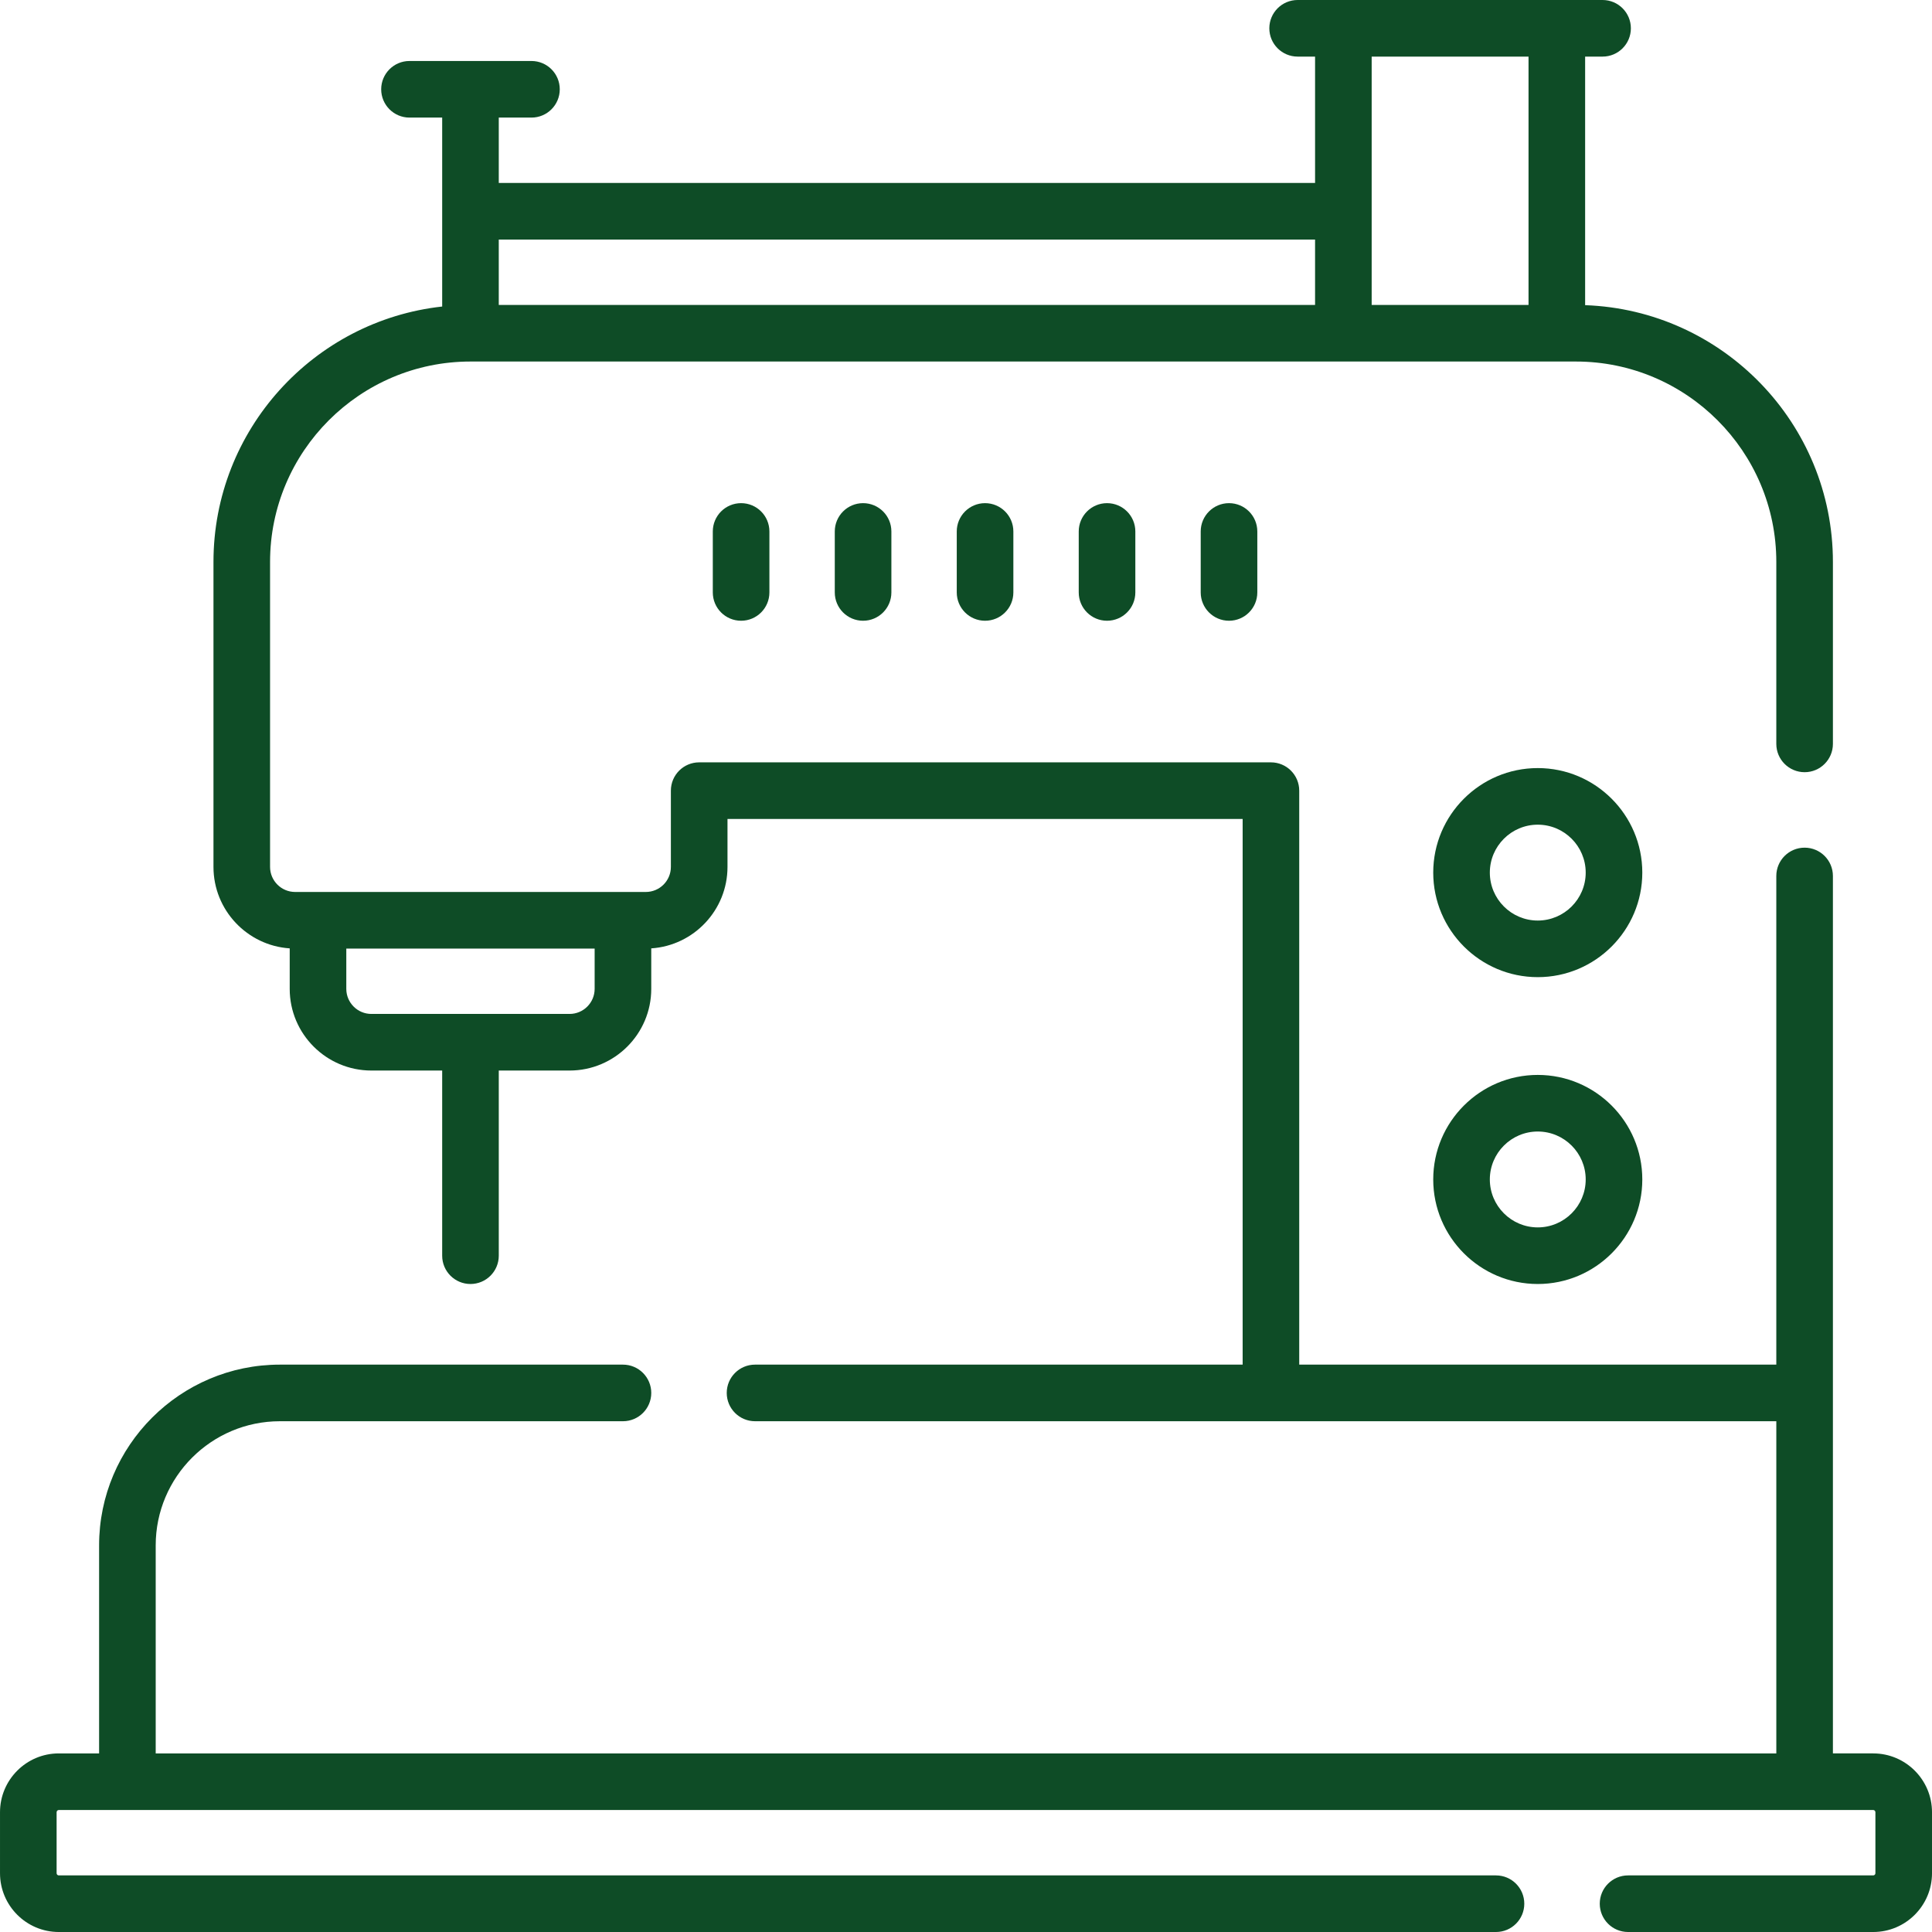 <?xml version="1.0"?>
<svg xmlns="http://www.w3.org/2000/svg" xmlns:xlink="http://www.w3.org/1999/xlink" xmlns:svgjs="http://svgjs.com/svgjs" version="1.1" width="512" height="512" x="0" y="0" viewBox="0 0 512 512" style="enable-background:new 0 0 512 512" xml:space="preserve"><g><g xmlns="http://www.w3.org/2000/svg"><g><path d="m496.42 464.67h-10.68v-232.53c0-4.142-3.358-7.5-7.5-7.5s-7.5 3.358-7.5 7.5v129.5h-126.43v-152.11c0-4.142-3.358-7.5-7.5-7.5h-151.52c-4.142 0-7.5 3.358-7.5 7.5v20.21c0 3.661-2.979 6.64-6.64 6.64h-92.94c-3.662 0-6.64-2.979-6.64-6.64v-80.82c0-29.285 23.825-53.11 53.11-53.11h292.95c29.285 0 53.11 23.825 53.11 53.11v48.22c0 4.142 3.358 7.5 7.5 7.5s7.5-3.358 7.5-7.5v-48.22c0-36.736-29.239-66.754-65.665-68.048v-65.872h4.622c4.142 0 7.5-3.358 7.5-7.5s-3.358-7.5-7.5-7.5h-80.813c-4.142 0-7.5 3.358-7.5 7.5s3.358 7.5 7.5 7.5h4.622v33.488h-216.327v-17.325h8.663c4.142 0 7.5-3.358 7.5-7.5s-3.358-7.5-7.5-7.5h-32.325c-4.142 0-7.5 3.358-7.5 7.5s3.358 7.5 7.5 7.5h8.663v50.07c-34.04 3.747-60.61 32.667-60.61 67.687v80.82c0 11.449 8.938 20.844 20.203 21.587v10.734c0 11.934 9.708 21.642 21.642 21.642h18.764v49.069c0 4.142 3.358 7.5 7.5 7.5s7.5-3.358 7.5-7.5v-49.069h18.764c11.934 0 21.643-9.708 21.643-21.642v-10.734c11.265-.742 20.205-10.137 20.205-21.587v-12.71h136.52v144.61h-129.221c-4.142 0-7.5 3.358-7.5 7.5s3.358 7.5 7.5 7.5h270.65v88.03h-429.48v-55.13c0-18.141 14.764-32.9 32.91-32.9h90.92c4.142 0 7.5-3.358 7.5-7.5s-3.358-7.5-7.5-7.5h-90.92c-26.418 0-47.91 21.488-47.91 47.9v55.13h-10.68c-8.591 0-15.58 6.994-15.58 15.59v16.16c0 8.591 6.989 15.58 15.58 15.58h380.87c4.142 0 7.5-3.358 7.5-7.5s-3.358-7.5-7.5-7.5h-380.87c-.32 0-.58-.26-.58-.58v-16.16c0-.325.26-.59.58-.59h480.84c.32 0 .58.265.58.59v16.16c0 .32-.26.58-.58.58h-64.97c-4.142 0-7.5 3.358-7.5 7.5s3.358 7.5 7.5 7.5h64.97c8.591 0 15.58-6.989 15.58-15.58v-16.16c0-8.596-6.989-15.59-15.58-15.59zm-91.345-449.67v65.81h-41.569v-65.81zm-56.569 48.488v17.322h-216.327v-17.322zm-197.563 205.215h-52.528c-3.663 0-6.642-2.979-6.642-6.642v-10.681h65.813v10.681c-.001 3.663-2.981 6.642-6.643 6.642z" fill="#0e4c26" data-original="#000000" style=""/><path d="m407.524 203.548c-15.275 0-27.703 12.428-27.703 27.703s12.428 27.703 27.703 27.703 27.703-12.428 27.703-27.703-12.427-27.703-27.703-27.703zm0 40.406c-7.004 0-12.703-5.699-12.703-12.703s5.699-12.703 12.703-12.703 12.703 5.699 12.703 12.703-5.698 12.703-12.703 12.703z" fill="#0e4c26" data-original="#000000" style=""/><path d="m407.524 284.866c-15.275 0-27.703 12.428-27.703 27.704 0 15.275 12.428 27.703 27.703 27.703s27.703-12.428 27.703-27.703c.001-15.277-12.427-27.704-27.703-27.704zm0 40.406c-7.004 0-12.703-5.699-12.703-12.703 0-7.005 5.699-12.704 12.703-12.704s12.703 5.699 12.703 12.704c.001 7.005-5.698 12.703-12.703 12.703z" fill="#0e4c26" data-original="#000000" style=""/><path d="m188.9 140.841v16.163c0 4.142 3.358 7.5 7.5 7.5s7.5-3.358 7.5-7.5v-16.163c0-4.142-3.358-7.5-7.5-7.5s-7.5 3.358-7.5 7.5z" fill="#0e4c26" data-original="#000000" style=""/><path d="m221.226 140.841v16.163c0 4.142 3.358 7.5 7.5 7.5s7.5-3.358 7.5-7.5v-16.163c0-4.142-3.358-7.5-7.5-7.5s-7.5 3.358-7.5 7.5z" fill="#0e4c26" data-original="#000000" style=""/><path d="m253.551 140.841v16.163c0 4.142 3.358 7.5 7.5 7.5s7.5-3.358 7.5-7.5v-16.163c0-4.142-3.358-7.5-7.5-7.5s-7.5 3.358-7.5 7.5z" fill="#0e4c26" data-original="#000000" style=""/><path d="m285.876 140.841v16.163c0 4.142 3.358 7.5 7.5 7.5s7.5-3.358 7.5-7.5v-16.163c0-4.142-3.358-7.5-7.5-7.5s-7.5 3.358-7.5 7.5z" fill="#0e4c26" data-original="#000000" style=""/><path d="m318.201 140.841v16.163c0 4.142 3.358 7.5 7.5 7.5s7.5-3.358 7.5-7.5v-16.163c0-4.142-3.358-7.5-7.5-7.5s-7.5 3.358-7.5 7.5z" fill="#0e4c26" data-original="#000000" style=""/></g></g></g></svg>
